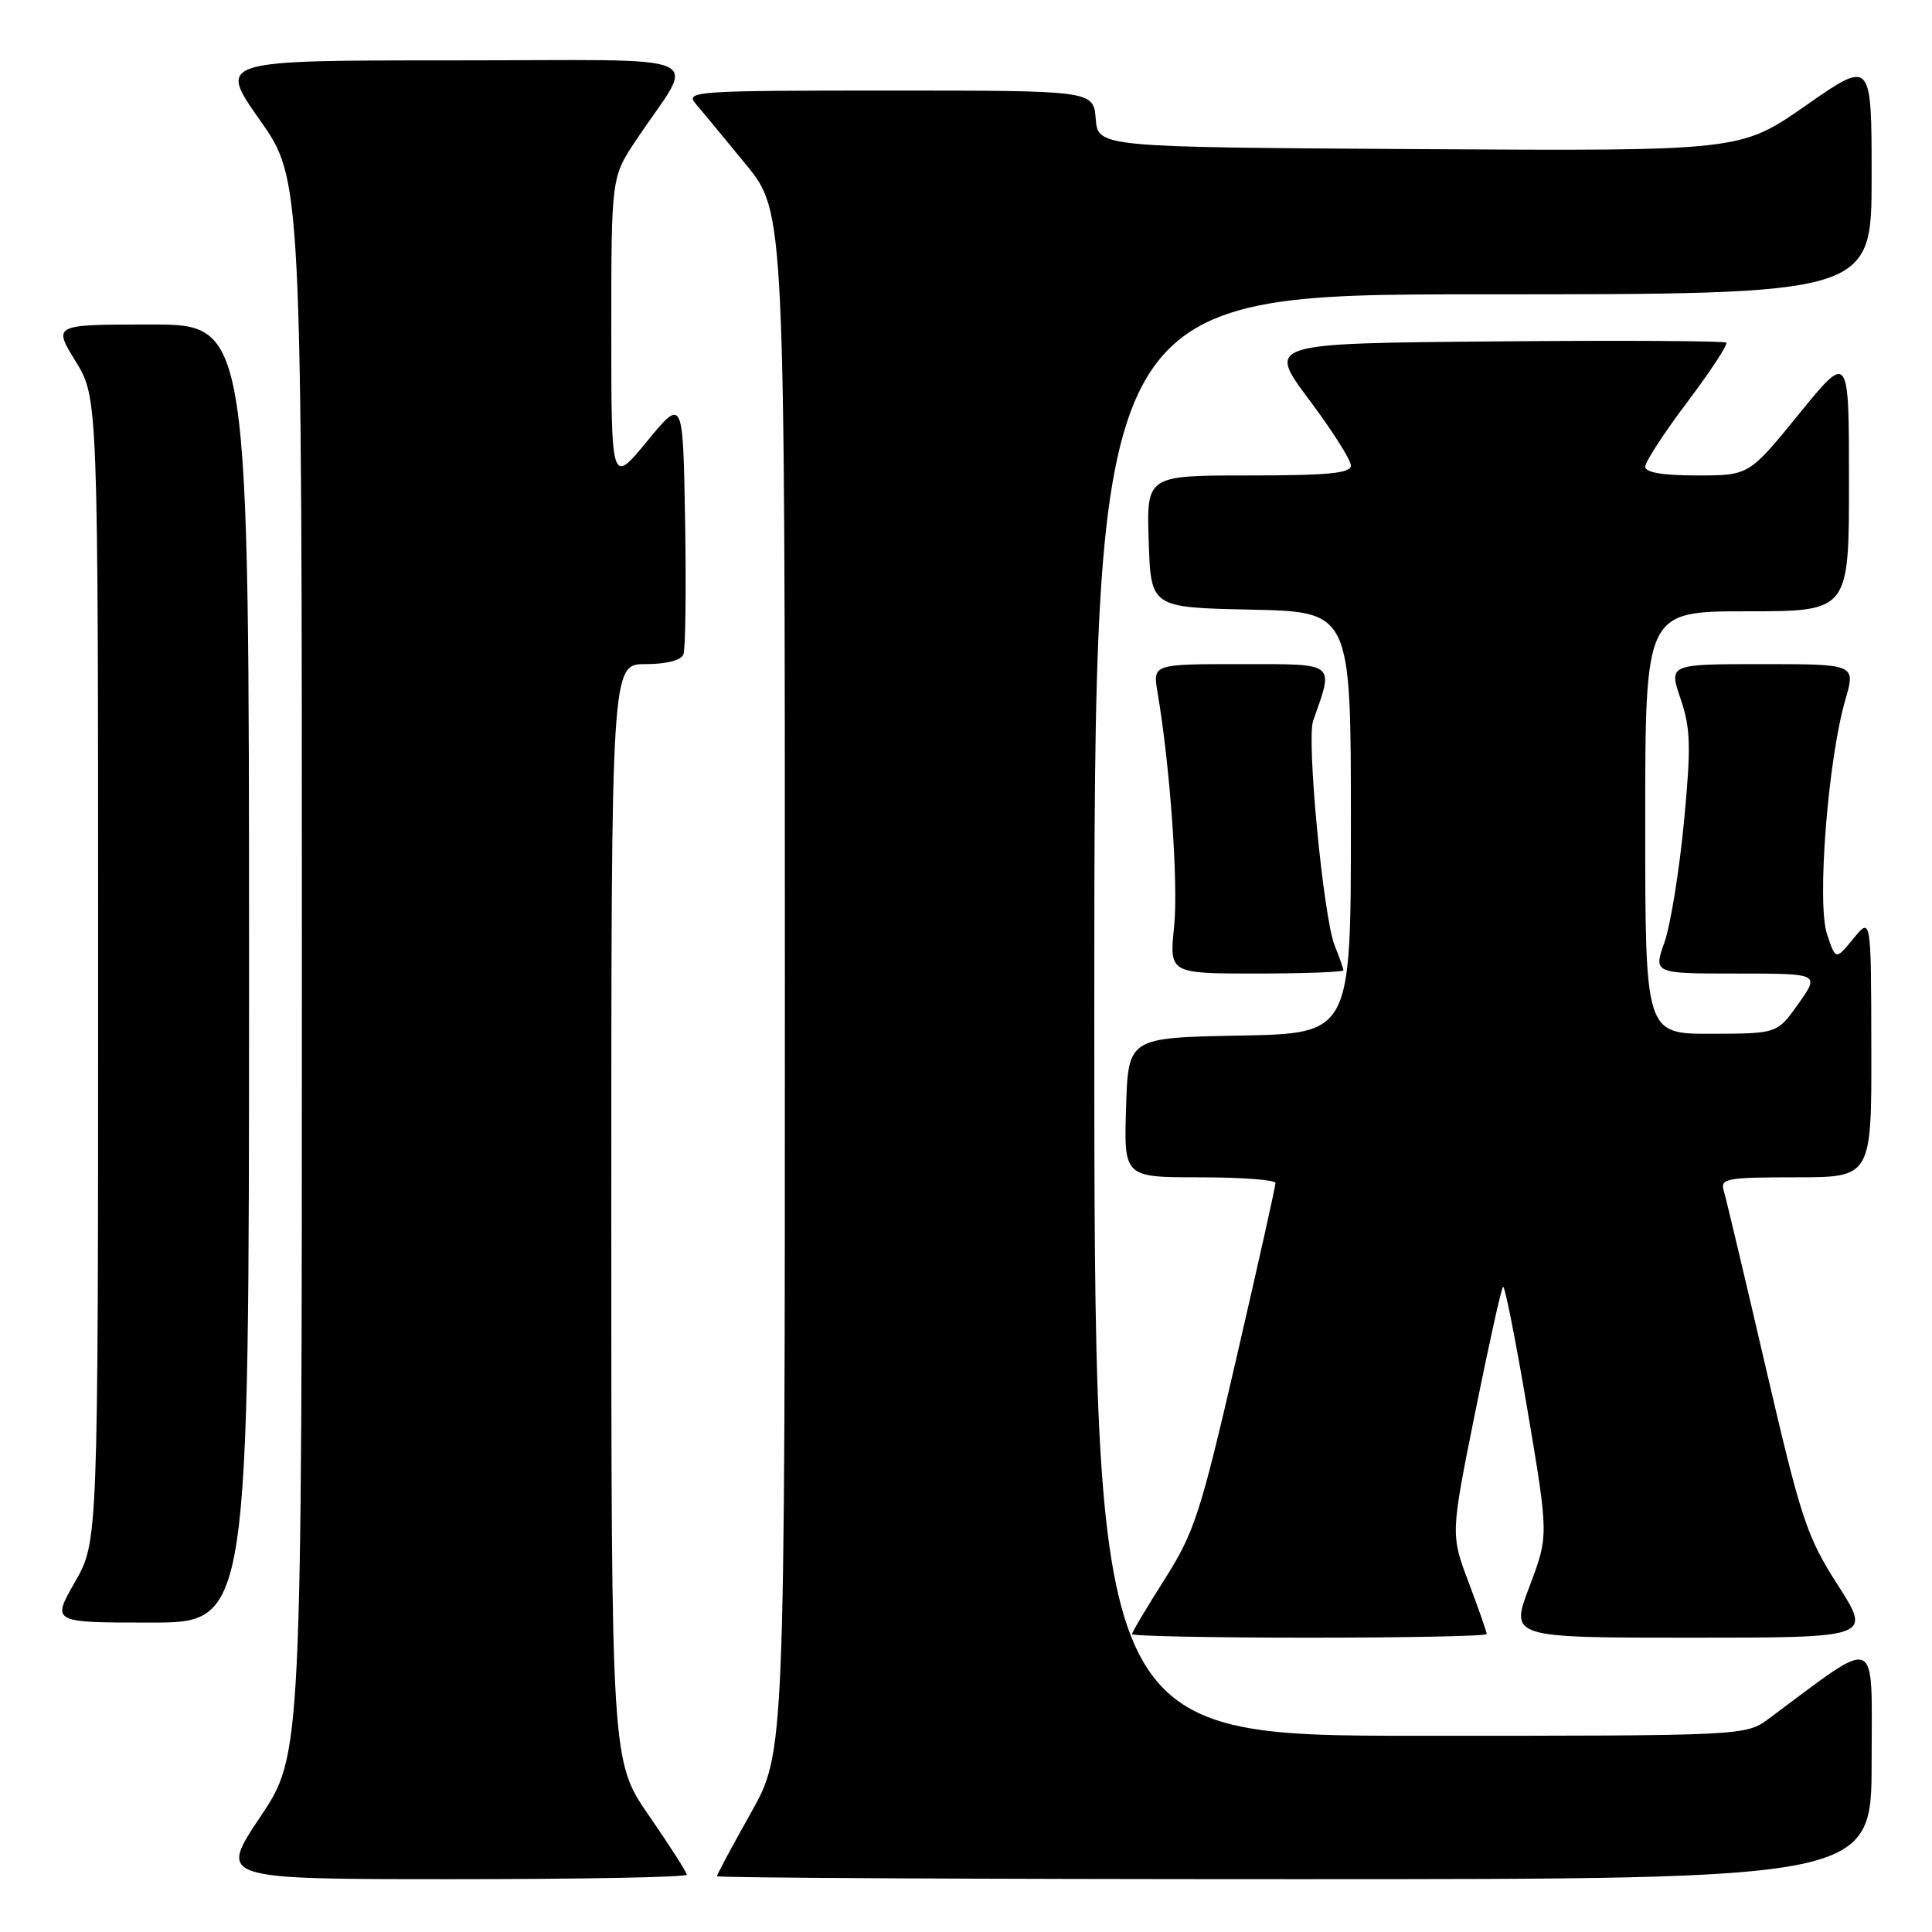 <?xml version="1.0" encoding="UTF-8" standalone="no"?>
<!DOCTYPE svg PUBLIC "-//W3C//DTD SVG 1.1//EN" "http://www.w3.org/Graphics/SVG/1.1/DTD/svg11.dtd" >
<svg xmlns="http://www.w3.org/2000/svg" xmlns:xlink="http://www.w3.org/1999/xlink" version="1.1" viewBox="0 0 256 256">
 <g >
 <path fill="currentColor"
d=" M 91.00 248.41 C 91.00 248.09 88.75 244.57 86.00 240.59 C 81.00 233.36 81.00 233.36 81.00 160.68 C 81.00 88.00 81.00 88.00 85.53 88.00 C 88.31 88.00 90.25 87.50 90.56 86.71 C 90.83 86.00 90.93 78.06 90.78 69.05 C 90.50 52.69 90.50 52.69 85.75 58.46 C 81.00 64.23 81.00 64.23 81.00 43.85 C 81.00 23.47 81.00 23.47 84.34 18.49 C 92.24 6.67 95.33 8.00 60.05 8.00 C 28.86 8.00 28.86 8.00 34.43 15.90 C 40.00 23.80 40.00 23.80 40.00 128.16 C 40.00 232.52 40.00 232.52 34.48 240.76 C 28.97 249.00 28.97 249.00 59.98 249.00 C 77.04 249.00 91.00 248.74 91.00 248.41 Z  M 248.00 233.41 C 248.00 216.21 249.21 216.72 234.41 227.71 C 231.31 230.00 231.31 230.00 188.16 230.00 C 145.00 230.00 145.00 230.00 145.00 134.50 C 145.00 39.00 145.00 39.00 196.50 39.00 C 248.00 39.00 248.00 39.00 248.00 23.45 C 248.00 7.90 248.00 7.90 239.31 13.96 C 230.63 20.02 230.63 20.02 188.06 19.76 C 145.50 19.50 145.50 19.50 145.19 15.75 C 144.88 12.00 144.88 12.00 117.78 12.00 C 92.08 12.00 90.77 12.09 92.18 13.75 C 93.01 14.71 96.00 18.34 98.84 21.80 C 104.00 28.10 104.00 28.10 104.00 130.16 C 104.00 232.21 104.00 232.21 99.50 240.21 C 97.03 244.61 95.00 248.39 95.00 248.61 C 95.00 248.82 129.43 249.00 171.50 249.00 C 248.00 249.00 248.00 249.00 248.00 233.41 Z  M 197.00 216.52 C 197.00 216.26 195.92 213.18 194.61 209.69 C 192.21 203.33 192.21 203.33 195.47 187.13 C 197.27 178.22 198.92 170.74 199.16 170.51 C 199.39 170.28 200.84 177.61 202.39 186.79 C 205.21 203.50 205.21 203.50 202.65 210.25 C 200.09 217.00 200.09 217.00 224.04 217.00 C 247.99 217.00 247.99 217.00 243.52 210.03 C 239.40 203.60 238.66 201.36 233.99 181.28 C 231.21 169.30 228.69 158.71 228.40 157.75 C 227.92 156.16 228.81 156.00 237.93 156.00 C 248.00 156.00 248.00 156.00 247.96 138.75 C 247.93 121.50 247.93 121.50 245.58 124.37 C 243.23 127.24 243.23 127.24 242.08 123.74 C 240.73 119.65 242.22 100.64 244.51 92.75 C 245.89 88.00 245.89 88.00 233.51 88.00 C 221.12 88.00 221.12 88.00 222.68 92.58 C 224.02 96.51 224.09 98.85 223.13 108.95 C 222.51 115.42 221.35 122.59 220.55 124.86 C 219.09 129.00 219.09 129.00 230.11 129.00 C 241.13 129.00 241.13 129.00 238.31 132.98 C 235.50 136.96 235.50 136.96 226.75 136.98 C 218.00 137.00 218.00 137.00 218.00 109.00 C 218.00 81.00 218.00 81.00 231.50 81.00 C 245.00 81.00 245.00 81.00 245.00 63.85 C 245.00 46.71 245.00 46.71 238.38 54.85 C 231.75 63.00 231.75 63.00 224.88 63.00 C 220.32 63.00 218.00 62.61 218.00 61.84 C 218.00 61.20 220.51 57.34 223.59 53.26 C 226.66 49.18 228.98 45.64 228.74 45.40 C 228.50 45.17 214.71 45.09 198.10 45.24 C 167.89 45.50 167.89 45.50 173.44 52.93 C 176.50 57.01 179.00 60.95 179.00 61.68 C 179.00 62.71 176.03 63.00 165.46 63.00 C 151.92 63.00 151.92 63.00 152.21 71.75 C 152.50 80.50 152.50 80.50 165.75 80.78 C 179.00 81.06 179.00 81.06 179.00 109.00 C 179.00 136.95 179.00 136.95 164.25 137.22 C 149.50 137.50 149.50 137.50 149.21 146.75 C 148.92 156.00 148.92 156.00 158.96 156.00 C 164.48 156.00 169.00 156.34 169.01 156.75 C 169.02 157.16 166.68 167.62 163.82 180.00 C 159.07 200.57 158.25 203.08 154.31 209.28 C 151.94 213.01 150.00 216.27 150.00 216.53 C 150.00 216.79 160.57 217.00 173.50 217.00 C 186.43 217.00 197.00 216.79 197.00 216.52 Z  M 33.00 129.00 C 33.00 43.00 33.00 43.00 20.01 43.00 C 7.02 43.00 7.02 43.00 10.01 47.86 C 13.00 52.72 13.00 52.72 13.00 128.49 C 13.00 204.26 13.00 204.26 9.93 209.63 C 6.85 215.00 6.85 215.00 19.93 215.00 C 33.00 215.00 33.00 215.00 33.00 129.00 Z  M 178.00 128.57 C 178.00 128.33 177.49 126.86 176.86 125.32 C 175.36 121.60 173.10 98.06 174.00 95.50 C 176.76 87.67 177.19 88.00 164.39 88.00 C 152.74 88.00 152.74 88.00 153.38 91.75 C 155.04 101.47 156.15 117.11 155.58 122.75 C 154.94 129.00 154.94 129.00 166.47 129.00 C 172.81 129.00 178.00 128.80 178.00 128.57 Z "/>
</g>
</svg>